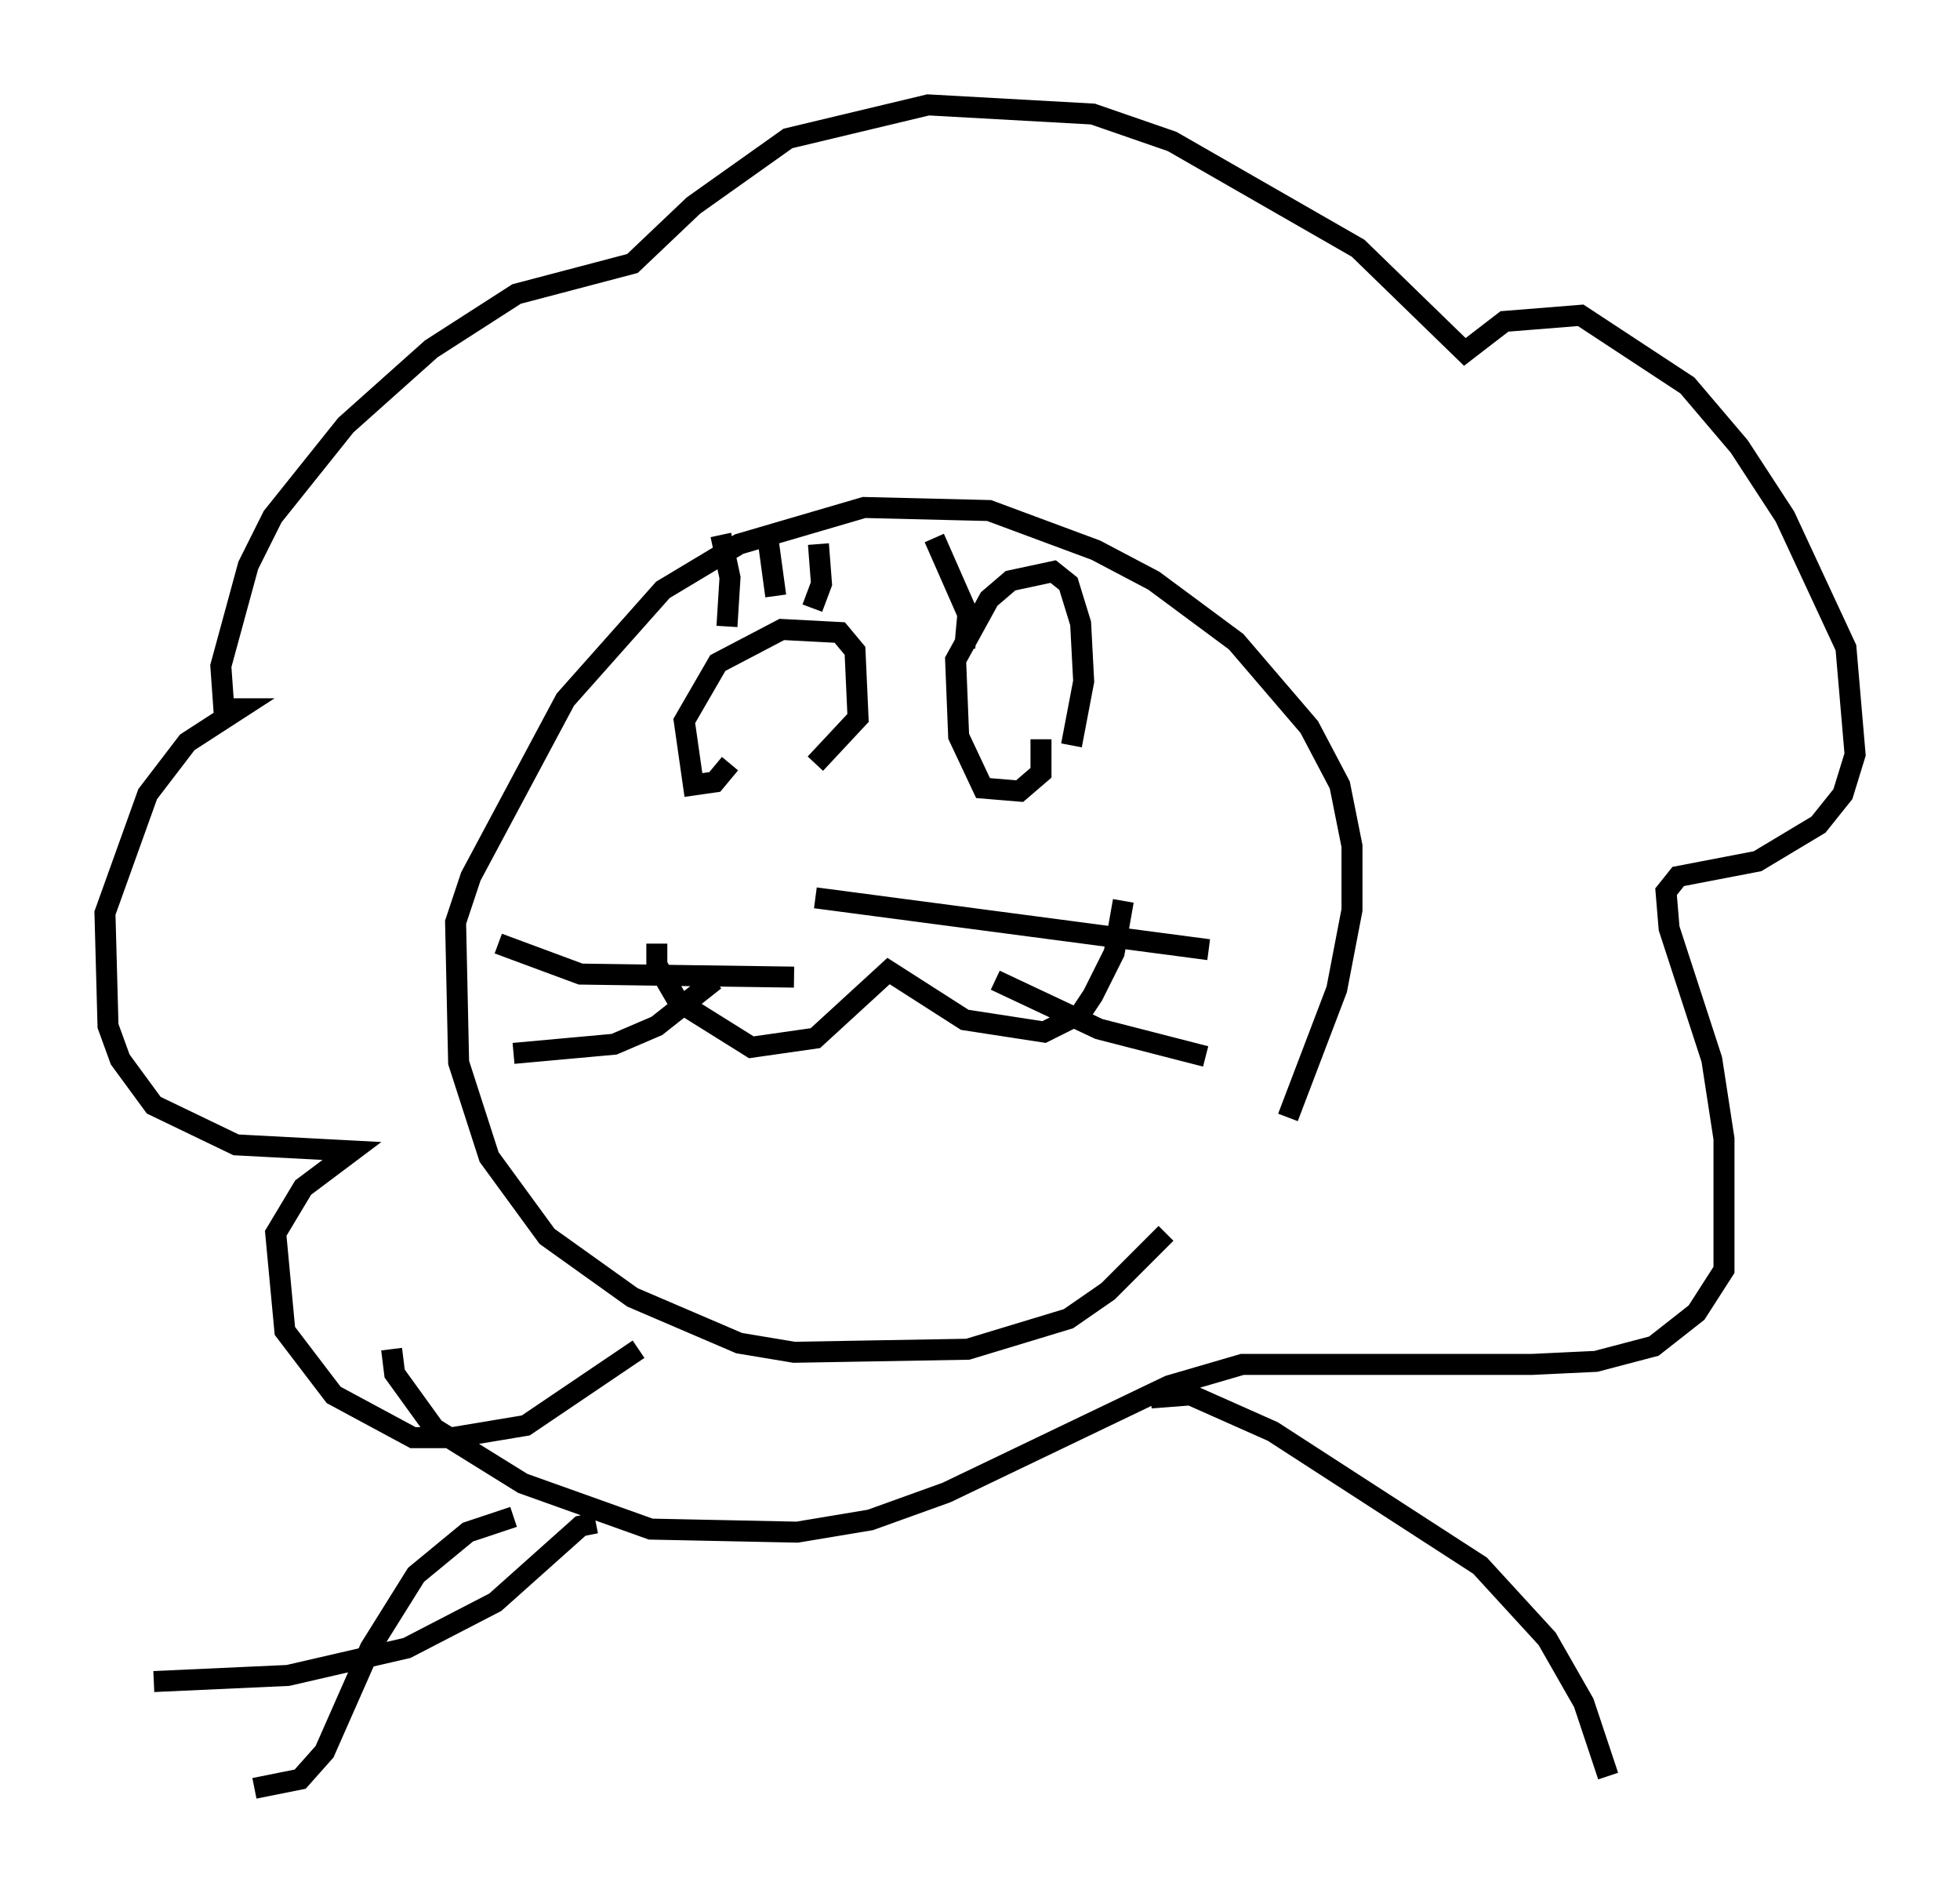 <?xml version="1.0" encoding="utf-8" ?>
<svg baseProfile="full" height="90.179" version="1.1" width="93.374" xmlns="http://www.w3.org/2000/svg" xmlns:ev="http://www.w3.org/2001/xml-events" xmlns:xlink="http://www.w3.org/1999/xlink"><defs /><rect fill="white" height="90.179" width="93.374" x="0" y="0" /><path d="M60.341, 52.061 m-4.793, 6.682 l-2.76, 2.76 -1.888, 1.307 l-4.793, 1.453 -8.279, 0.145 l-2.615, -0.436 -5.084, -2.179 l-4.067, -2.905 -2.76, -3.777 l-1.453, -4.503 -0.145, -6.682 l0.726, -2.179 4.503, -8.425 l4.648, -5.229 3.631, -2.179 l5.955, -1.743 5.955, 0.145 l5.084, 1.888 2.76, 1.453 l3.922, 2.905 3.486, 4.067 l1.453, 2.76 0.581, 2.905 l0.0, 3.05 -0.726, 3.777 l-2.324, 6.101 m-30.067, -8.279 l0.0, 1.017 1.017, 1.743 l3.486, 2.179 3.05, -0.436 l3.486, -3.196 3.631, 2.324 l3.777, 0.581 1.743, -0.872 l0.581, -0.872 1.017, -2.034 l0.436, -2.469 m-19.464, 3.777 l-2.76, 2.179 -2.034, 0.872 l-4.793, 0.436 m22.95, -3.486 l4.939, 2.324 5.084, 1.307 m-19.609, -3.777 l-10.168, -0.145 -3.922, -1.453 m15.106, -2.179 l18.737, 2.469 m-22.804, -8.86 l-0.726, 0.872 -1.017, 0.145 l-0.436, -3.05 1.598, -2.76 l3.05, -1.598 2.76, 0.145 l0.726, 0.872 0.145, 3.196 l-2.034, 2.179 m10.749, -1.162 l0.0, 1.598 -1.017, 0.872 l-1.743, -0.145 -1.162, -2.469 l-0.145, -3.631 1.598, -2.905 l1.017, -0.872 2.034, -0.436 l0.726, 0.581 0.581, 1.888 l0.145, 2.76 -0.581, 3.05 m-16.413, -5.665 l0.145, -2.324 -0.436, -2.034 m2.615, 2.905 l-0.436, -3.196 m2.179, 3.777 l0.436, -1.162 -0.145, -1.888 m6.972, 4.939 l0.145, -1.598 -1.598, -3.631 m-14.089, 38.637 l-5.374, 3.631 -3.486, 0.581 l-1.888, 0.0 -3.777, -2.034 l-2.324, -3.05 -0.436, -4.648 l1.307, -2.179 2.324, -1.743 l-5.52, -0.291 -3.922, -1.888 l-1.598, -2.179 -0.581, -1.598 l-0.145, -5.374 2.034, -5.665 l1.888, -2.469 2.469, -1.598 l-0.726, 0.0 -0.145, -2.034 l1.307, -4.793 1.162, -2.324 l3.486, -4.358 4.067, -3.631 l4.067, -2.615 5.52, -1.453 l2.905, -2.76 4.503, -3.196 l6.682, -1.598 7.844, 0.436 l3.777, 1.307 8.86, 5.084 l5.084, 4.939 1.888, -1.453 l3.631, -0.291 5.084, 3.341 l2.469, 2.905 2.179, 3.341 l2.905, 6.246 0.436, 5.084 l-0.581, 1.888 -1.162, 1.453 l-2.905, 1.743 -3.777, 0.726 l-0.581, 0.726 0.145, 1.743 l2.034, 6.246 0.581, 3.777 l0.0, 6.246 -1.307, 2.034 l-2.034, 1.598 -2.76, 0.726 l-3.05, 0.145 -13.799, 0.0 l-3.486, 1.017 -10.603, 5.084 l-3.631, 1.307 -3.486, 0.581 l-6.972, -0.145 -6.101, -2.179 l-4.212, -2.615 -1.888, -2.615 l-0.145, -1.162 m9.732, 8.279 l-0.726, 0.145 -4.067, 3.631 l-4.212, 2.179 -5.665, 1.307 l-6.391, 0.291 m47.497, -13.508 l1.888, -0.145 3.922, 1.743 l9.877, 6.391 3.196, 3.486 l1.743, 3.05 1.162, 3.486 m-52.145, -12.346 l-2.179, 0.726 -2.469, 2.034 l-2.179, 3.486 -2.179, 4.939 l-1.162, 1.307 -2.179, 0.436 " fill="none" stroke="black" stroke-width="1" /></svg>
